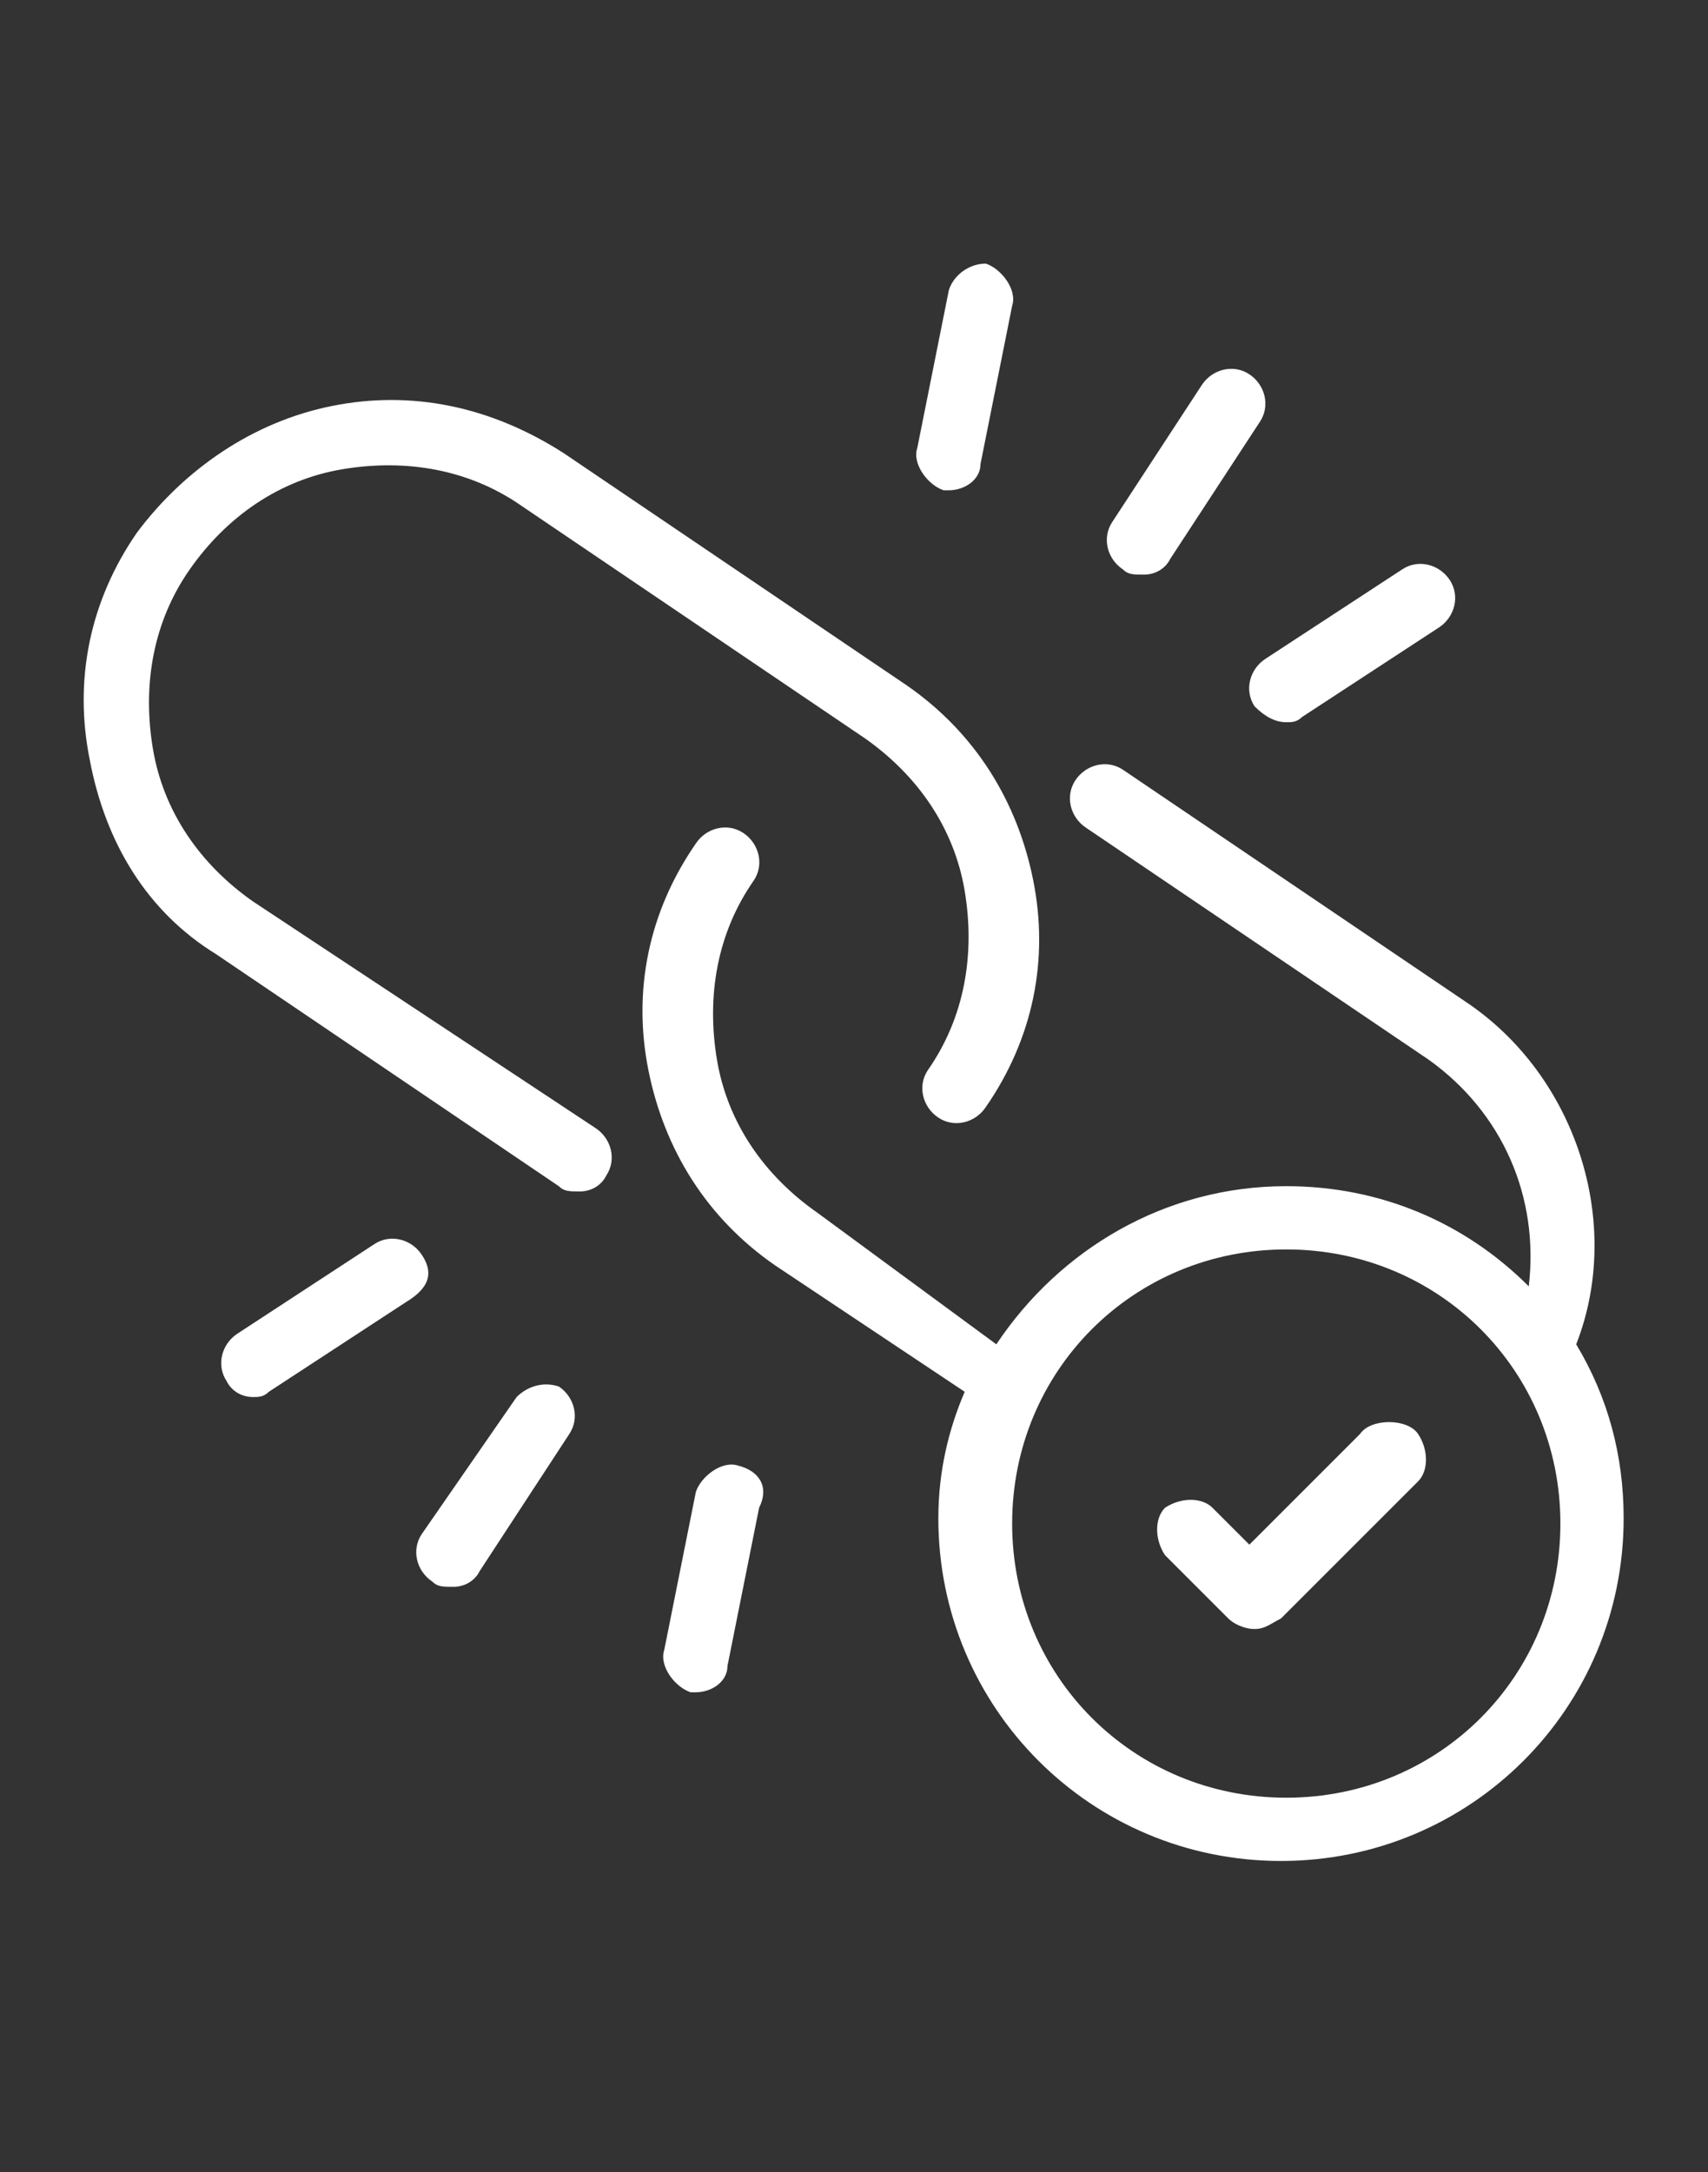 <?xml version="1.0" encoding="utf-8"?>
<!-- Generator: Adobe Illustrator 21.1.0, SVG Export Plug-In . SVG Version: 6.00 Build 0)  -->
<svg version="1.1" id="Capa_1" xmlns="http://www.w3.org/2000/svg" xmlns:xlink="http://www.w3.org/1999/xlink" x="0px" y="0px"
	 viewBox="0 0 32.4 41.2" style="enable-background:new 0 0 32.4 41.2;" xml:space="preserve">
<rect x="0" y="0" width="32.4" height="41.2" fill="#333333" stroke="none"/>
<style type="text/css">
	.st0{fill:#FFFFFF;}
</style>
<path class="st0" d="M4.8,17.1c-1-0.7-1.7-1.7-1.9-2.9c-0.2-1.2,0-2.4,0.7-3.4c0.7-1,1.7-1.7,2.9-1.9c1.2-0.2,2.4,0,3.4,0.7l6.5,4.4
	c1,0.7,1.7,1.7,1.9,2.9c0.2,1.2,0,2.4-0.7,3.4c-0.2,0.3-0.1,0.7,0.2,0.9c0.3,0.2,0.7,0.1,0.9-0.2c0.9-1.3,1.2-2.8,0.9-4.3
	c-0.3-1.5-1.1-2.8-2.4-3.7l-6.5-4.4C9.3,7.7,7.8,7.4,6.3,7.7C4.8,8,3.5,8.9,2.6,10.1c-0.9,1.3-1.2,2.8-0.9,4.3
	C2,16,2.8,17.3,4.1,18.1l6.5,4.4c0.1,0.1,0.2,0.1,0.4,0.1c0.2,0,0.4-0.1,0.5-0.3c0.2-0.3,0.1-0.7-0.2-0.9L4.8,17.1z"/>
<path class="st0" d="M27.8,19l-6.5-4.4c-0.3-0.2-0.7-0.1-0.9,0.2s-0.1,0.7,0.2,0.9l6.5,4.4c1.4,1,2.1,2.6,1.9,4.3
	c-1.2-1.2-2.8-1.9-4.6-1.9c-2.3,0-4.3,1.2-5.5,3L15.5,23c-1-0.7-1.7-1.7-1.9-2.9c-0.2-1.2,0-2.4,0.7-3.4c0.2-0.3,0.1-0.7-0.2-0.9
	c-0.3-0.2-0.7-0.1-0.9,0.2c-0.9,1.3-1.2,2.8-0.9,4.3c0.3,1.5,1.1,2.8,2.4,3.7l3.6,2.4c-0.3,0.7-0.5,1.5-0.5,2.4
	c0,3.6,2.9,6.5,6.5,6.5s6.5-2.9,6.5-6.5c0-1.2-0.3-2.3-0.9-3.3C30.8,23.2,29.9,20.4,27.8,19z M24.4,34.1c-2.9,0-5.2-2.3-5.2-5.2
	s2.3-5.2,5.2-5.2s5.2,2.3,5.2,5.2S27.3,34.1,24.4,34.1z"/>
<path class="st0" d="M23.7,7.1C23.4,6.9,23,7,22.8,7.3l-1.7,2.6c-0.2,0.3-0.1,0.7,0.2,0.9c0.1,0.1,0.2,0.1,0.4,0.1
	c0.2,0,0.4-0.1,0.5-0.3L23.9,8C24.1,7.7,24,7.3,23.7,7.1z"/>
<path class="st0" d="M9.8,26.5L8,29.1c-0.2,0.3-0.1,0.7,0.2,0.9c0.1,0.1,0.2,0.1,0.4,0.1c0.2,0,0.4-0.1,0.5-0.3l1.7-2.6
	c0.2-0.3,0.1-0.7-0.2-0.9C10.3,26.2,10,26.3,9.8,26.5z"/>
<path class="st0" d="M18,5.5l-0.6,3c-0.1,0.3,0.2,0.7,0.5,0.8c0,0,0.1,0,0.1,0c0.3,0,0.6-0.2,0.6-0.5l0.6-3c0.1-0.3-0.2-0.7-0.5-0.8
	C18.4,5,18.1,5.2,18,5.5z"/>
<path class="st0" d="M14,27.8c-0.3-0.1-0.7,0.2-0.8,0.5l-0.6,3c-0.1,0.3,0.2,0.7,0.5,0.8c0,0,0.1,0,0.1,0c0.3,0,0.6-0.2,0.6-0.5
	l0.6-3C14.6,28.2,14.4,27.9,14,27.8z"/>
<path class="st0" d="M24.4,13.7c0.1,0,0.2,0,0.3-0.1l2.6-1.7c0.3-0.2,0.4-0.6,0.2-0.9c-0.2-0.3-0.6-0.4-0.9-0.2L24,12.5
	c-0.3,0.2-0.4,0.6-0.2,0.9C24,13.6,24.2,13.7,24.4,13.7z"/>
<path class="st0" d="M8,23.8c-0.2-0.3-0.6-0.4-0.9-0.2l-2.6,1.7c-0.3,0.2-0.4,0.6-0.2,0.9c0.1,0.2,0.3,0.3,0.5,0.3
	c0.1,0,0.2,0,0.3-0.1l2.6-1.7C8.2,24.4,8.2,24.1,8,23.8z"/>
<path class="st0" d="M25.8,27.2l-2.1,2.1L23,28.6c-0.2-0.2-0.6-0.2-0.9,0c-0.2,0.2-0.2,0.6,0,0.9l1.2,1.2c0.1,0.1,0.3,0.2,0.5,0.2
	c0.2,0,0.3-0.1,0.5-0.2l2.6-2.6c0.2-0.2,0.2-0.6,0-0.9S26,26.9,25.8,27.2z"/>
</svg>

